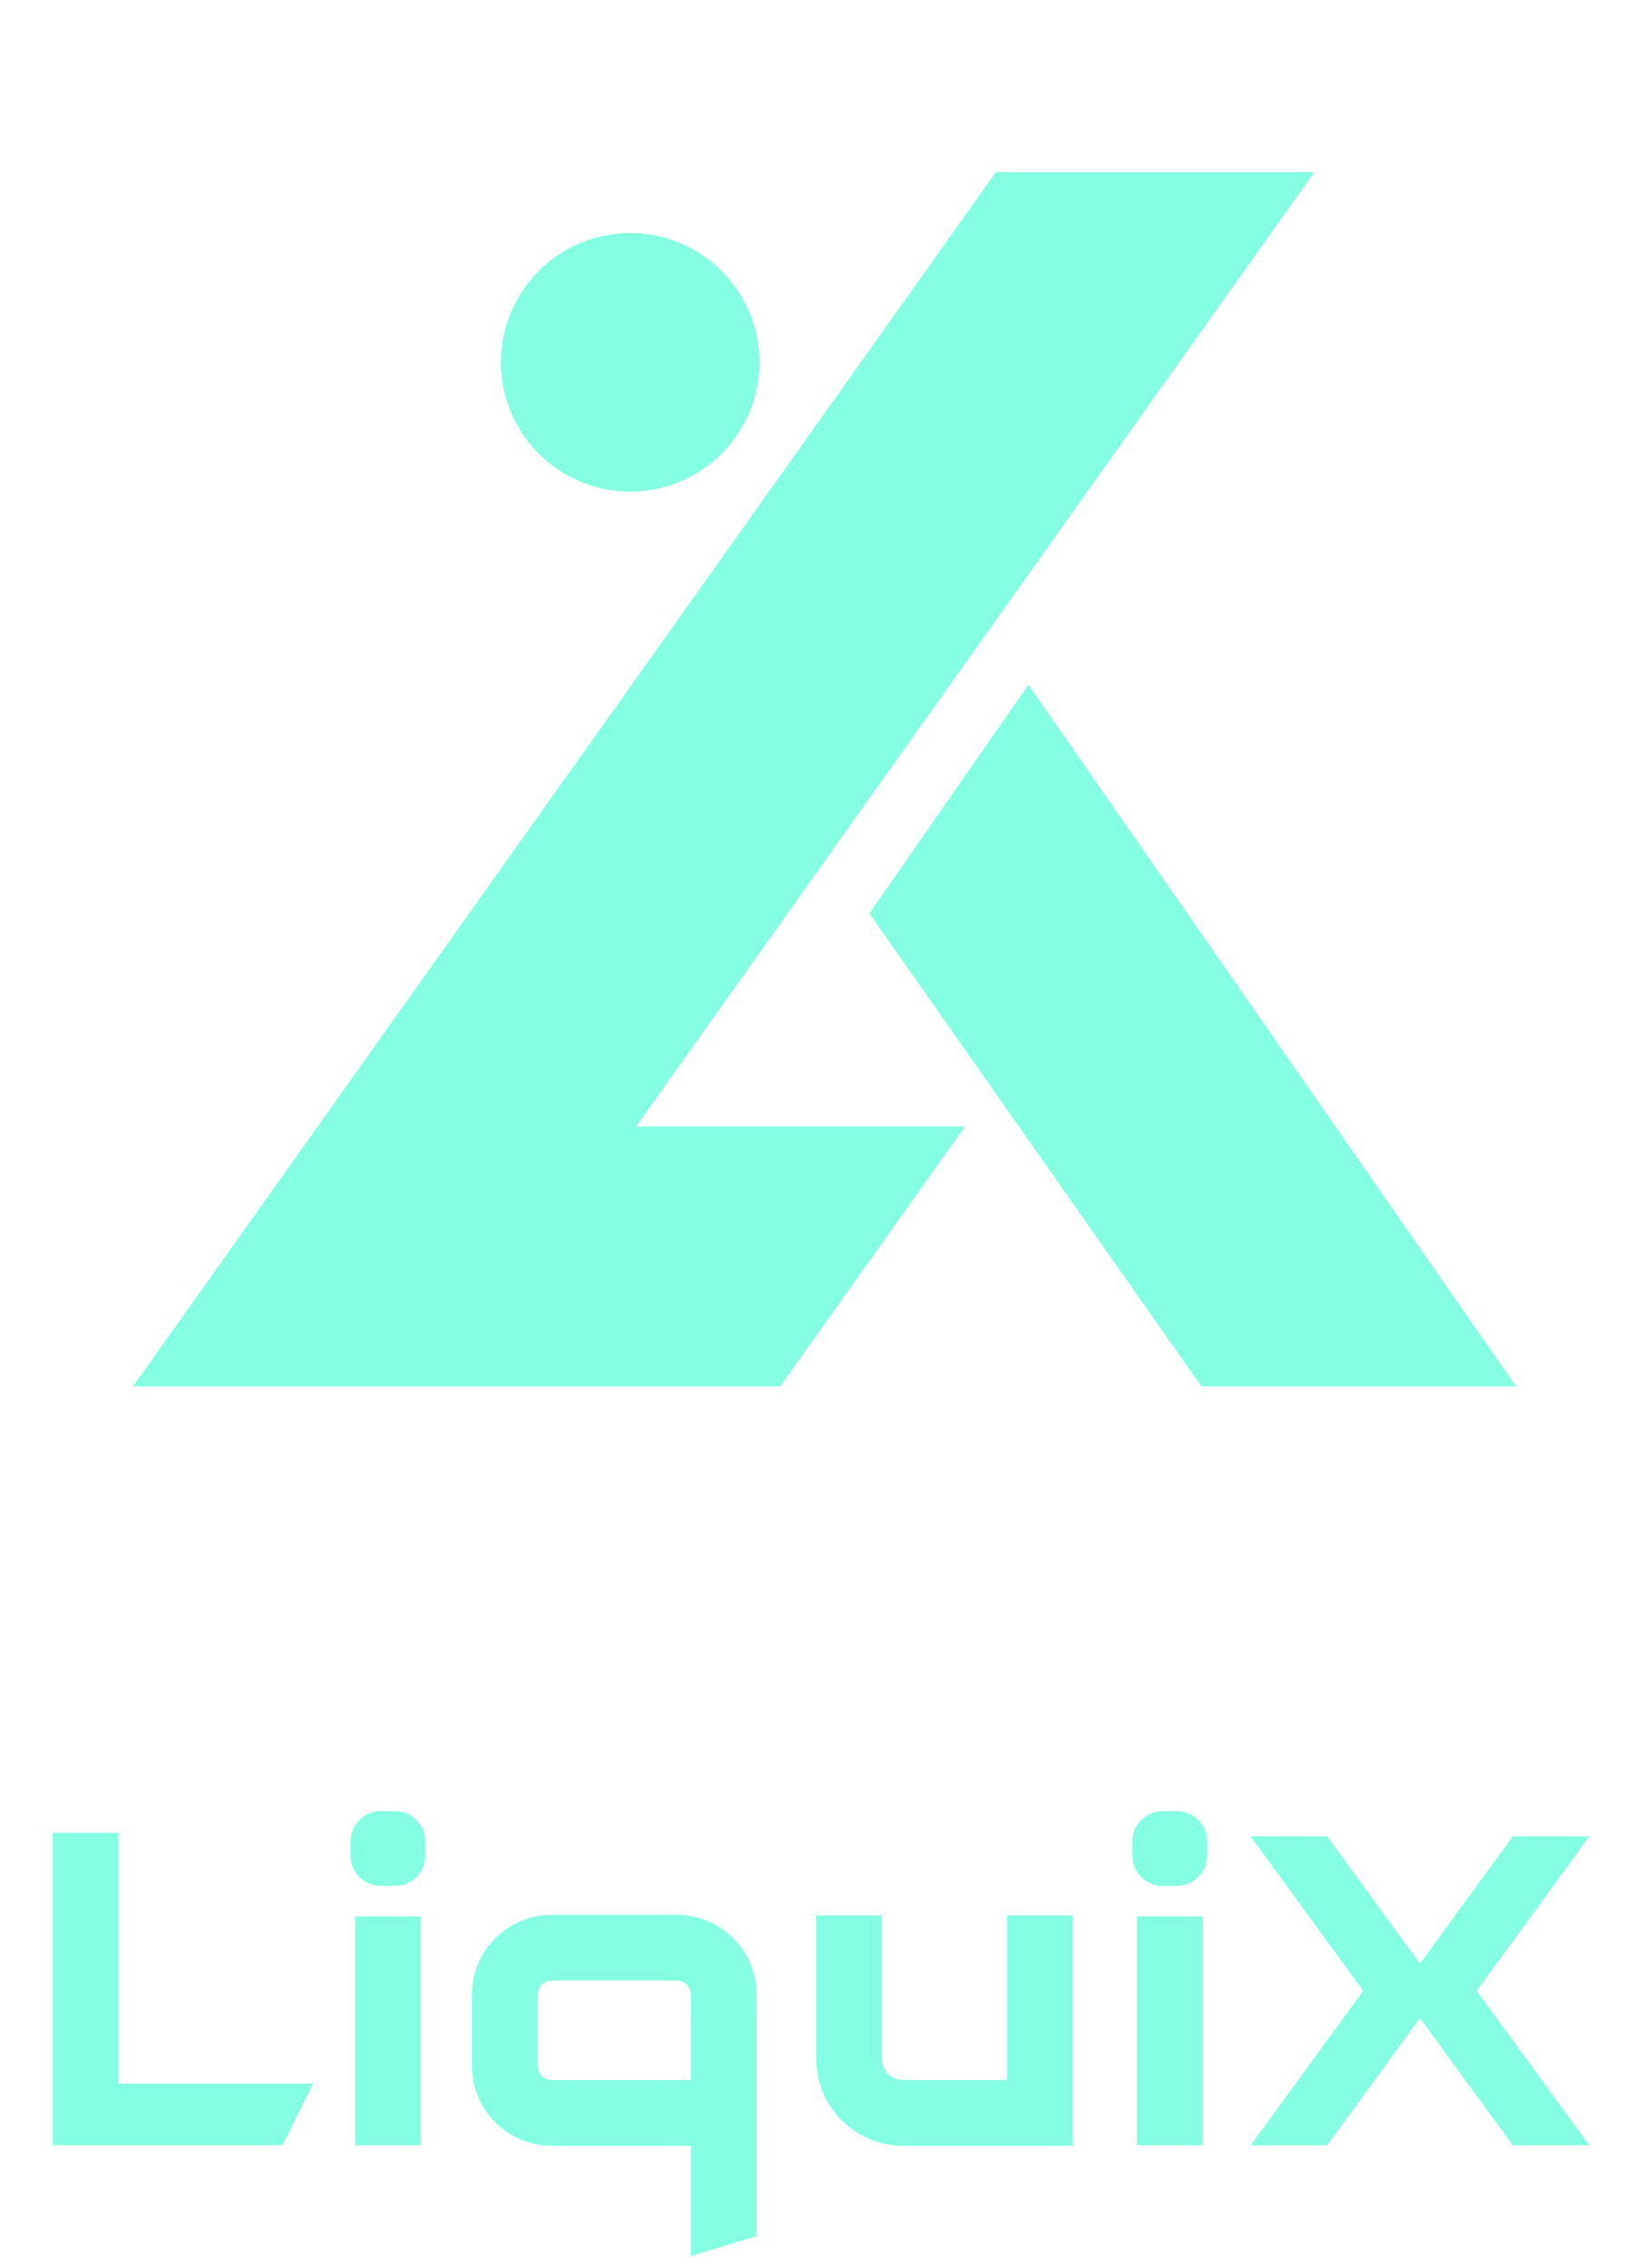 <svg width="168" height="232" viewBox="0 0 168 232" fill="none" xmlns="http://www.w3.org/2000/svg">
<path fill-rule="evenodd" clip-rule="evenodd" d="M134.474 17.6H101.895L13.6 141.804L45.294 141.804H79.818L98.742 115.214H65.082L134.474 17.6ZM64.472 50.281C71.775 50.281 77.695 44.361 77.695 37.059C77.695 29.756 71.775 23.836 64.472 23.836C57.17 23.836 51.25 29.756 51.25 37.059C51.25 44.361 57.17 50.281 64.472 50.281ZM105.213 70.037L88.941 93.424L122.911 141.804H155.111L105.213 70.037Z" fill="#84FFE1"/>
<path d="M154.775 219.424L145.278 206.41L135.782 219.424H127.949L139.476 203.627L127.949 187.83H135.782L145.278 200.844L154.775 187.83H162.608L151.08 203.627L162.608 219.424H154.775Z" fill="#84FFE1"/>
<path d="M12.118 187.465H5.392V219.424H28.896L32.021 213.116H12.118V187.465Z" fill="#84FFE1"/>
<path d="M35.908 187.806C35.858 188.081 35.858 188.41 35.858 189.068C35.858 189.727 35.858 190.056 35.908 190.33C36.139 191.613 37.143 192.616 38.425 192.847C38.7 192.897 39.029 192.897 39.687 192.897C40.345 192.897 40.675 192.897 40.949 192.847C42.231 192.616 43.235 191.613 43.466 190.33C43.516 190.056 43.516 189.727 43.516 189.068C43.516 188.41 43.516 188.081 43.466 187.806C43.235 186.524 42.231 185.52 40.949 185.289C40.675 185.24 40.345 185.24 39.687 185.24C39.029 185.24 38.7 185.24 38.425 185.289C37.143 185.52 36.139 186.524 35.908 187.806Z" fill="#84FFE1"/>
<path d="M43.053 196.013H36.327V219.424H43.053V196.013Z" fill="#84FFE1"/>
<path d="M115.9 187.806C115.85 188.081 115.85 188.41 115.85 189.068C115.85 189.727 115.85 190.056 115.9 190.33C116.131 191.613 117.134 192.616 118.416 192.847C118.691 192.897 119.02 192.897 119.679 192.897C120.337 192.897 120.666 192.897 120.941 192.847C122.223 192.616 123.226 191.613 123.458 190.33C123.507 190.056 123.507 189.727 123.507 189.068C123.507 188.41 123.507 188.081 123.458 187.806C123.226 186.524 122.223 185.52 120.941 185.289C120.666 185.24 120.337 185.24 119.679 185.24C119.02 185.24 118.691 185.24 118.416 185.289C117.134 185.52 116.131 186.524 115.9 187.806Z" fill="#84FFE1"/>
<path d="M123.045 196.013H116.319V219.424H123.045V196.013Z" fill="#84FFE1"/>
<path fill-rule="evenodd" clip-rule="evenodd" d="M56.443 195.855C51.936 195.855 48.282 199.508 48.282 204.015V211.31C48.282 215.817 51.936 219.47 56.442 219.47H70.686V230.76L77.413 228.706V206.422H77.409V204.015C77.409 199.508 73.756 195.855 69.249 195.855H56.443ZM70.689 206.422V204.015C70.689 203.22 70.045 202.575 69.249 202.575H56.443C55.647 202.575 55.002 203.22 55.002 204.015V211.31C55.002 212.105 55.647 212.75 56.442 212.75H70.686V206.422H70.689Z" fill="#84FFE1"/>
<path fill-rule="evenodd" clip-rule="evenodd" d="M90.225 210.589V195.912H83.505V210.589C83.505 215.494 87.48 219.469 92.385 219.469L109.759 219.469V195.912H103.039V212.749H92.385C91.192 212.749 90.225 211.782 90.225 210.589Z" fill="#84FFE1"/>
</svg>
